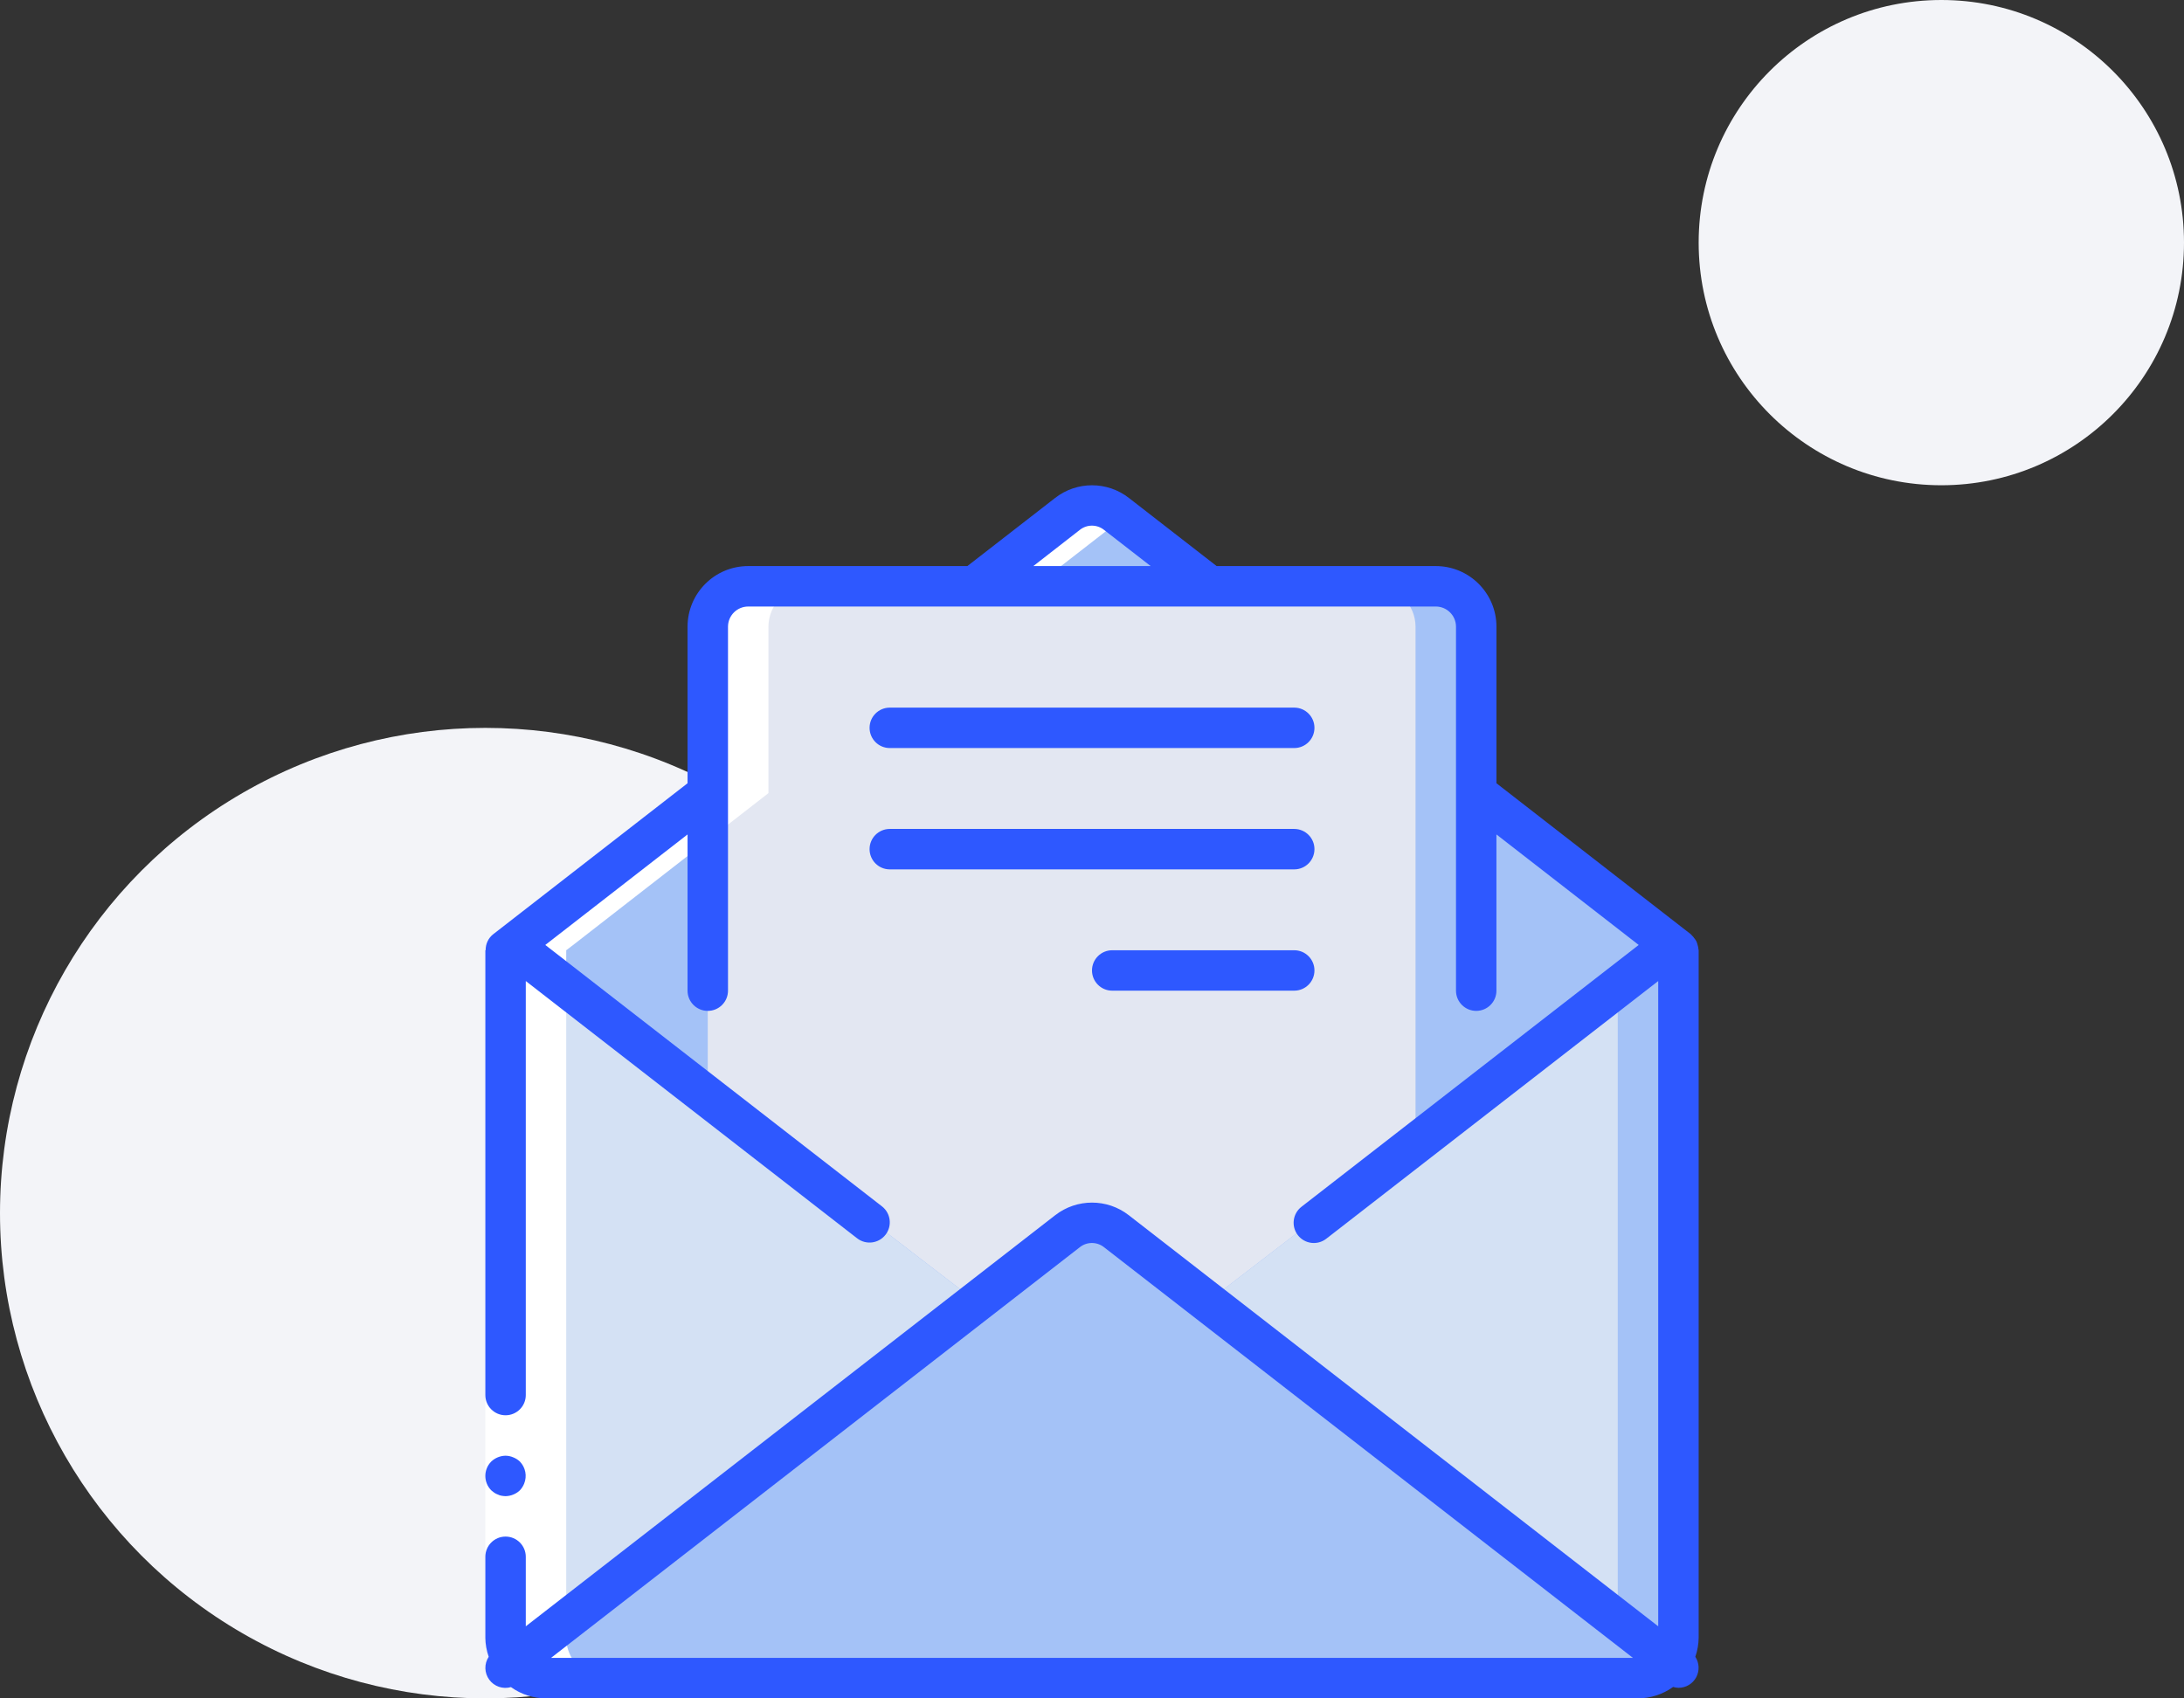 <svg width="90" height="70" viewBox="0 0 90 70" fill="none" xmlns="http://www.w3.org/2000/svg"><rect x="0" y="0" width="90" height="70" fill="#333333" stroke="none"/><circle cx="80" cy="10" r="10" fill="#F3F4F8"/><circle cx="20" cy="50" r="20" fill="#F3F4F8"/><g clip-path="url(#clip0_1378:567)"><path d="M69.166 39.164V67.498C69.164 68.417 68.419 69.162 67.5 69.164H22.5C21.58 69.162 20.836 68.417 20.833 67.498V39.164L21.183 38.898L21.391 39.164H68.608L68.816 38.898L69.166 39.164Z" fill="#A4C2F7"/><path d="M66.666 39.164V67.498C66.664 68.417 65.919 69.162 65 69.164H22.5C21.58 69.162 20.836 68.417 20.833 67.498V39.164H66.108L66.316 38.898L66.666 39.164Z" fill="#D4E1F4"/><path d="M68.816 38.898L68.608 39.165L45.833 56.665H44.166L21.391 39.165L21.183 38.898L29.166 32.69L40.15 24.165L43.991 21.181C44.583 20.715 45.417 20.715 46.008 21.181L49.85 24.165L60.833 32.69L68.816 38.898Z" fill="#A4C2F7"/><path d="M60.833 25.831V45.14L58.333 47.065L45.833 56.664H44.166L29.166 45.14V25.831C29.169 24.912 29.914 24.167 30.833 24.165H59.166C60.086 24.167 60.831 24.912 60.833 25.831Z" fill="#A4C2F7"/><path d="M58.333 25.831V47.065L45.833 56.664H44.166L29.166 45.14V25.831C29.169 24.912 29.914 24.167 30.833 24.165H56.666C57.586 24.167 58.331 24.912 58.333 25.831Z" fill="#E3E7F2"/><path d="M68.841 68.481C68.53 68.912 68.031 69.166 67.499 69.164H22.499C21.968 69.166 21.469 68.912 21.158 68.481L40.249 53.656L43.991 50.748C44.582 50.281 45.416 50.281 46.008 50.748L49.749 53.656L68.841 68.481Z" fill="#A4C2F7"/><path d="M21.158 68.481C21.171 68.5 21.191 68.514 21.204 68.532C21.256 68.598 21.314 68.661 21.375 68.719C21.412 68.752 21.451 68.784 21.491 68.813C21.544 68.855 21.599 68.893 21.657 68.928C21.702 68.954 21.746 68.98 21.793 69.001C21.861 69.033 21.932 69.059 22.004 69.081C22.046 69.094 22.087 69.11 22.131 69.121C22.252 69.149 22.375 69.164 22.5 69.165H25C24.876 69.164 24.753 69.149 24.632 69.121C24.588 69.111 24.549 69.094 24.506 69.081C24.433 69.059 24.363 69.033 24.295 69.001C24.248 68.98 24.204 68.954 24.159 68.928C24.101 68.893 24.045 68.855 23.992 68.813C23.952 68.784 23.914 68.752 23.877 68.719C23.815 68.661 23.758 68.598 23.706 68.532C23.692 68.514 23.673 68.5 23.66 68.481C23.448 68.197 23.333 67.852 23.333 67.498V39.165L23.683 38.898L31.666 32.69V25.831C31.669 24.912 32.414 24.167 33.333 24.165H30.833C29.914 24.167 29.169 24.912 29.166 25.831V32.69L21.183 38.898L20.833 39.164V67.498C20.834 67.852 20.949 68.195 21.16 68.479L21.158 68.481Z" fill="white"/><path d="M46.25 21.369L46.008 21.181C45.417 20.715 44.583 20.715 43.992 21.181L40.15 24.165H42.65L46.25 21.369Z" fill="white"/><path d="M20 67.498V56.665V39.165H21.667V56.665V67.498H20Z" fill="white"/><path d="M20.517 61.598C20.564 61.622 20.614 61.639 20.667 61.648C20.722 61.657 20.777 61.663 20.833 61.665C21.054 61.661 21.265 61.575 21.425 61.423C21.5 61.343 21.56 61.25 21.6 61.148C21.726 60.837 21.657 60.481 21.425 60.24C21.345 60.164 21.252 60.105 21.15 60.065C21.05 60.022 20.942 59.999 20.833 59.998C20.613 60.001 20.402 60.088 20.242 60.24C19.919 60.568 19.919 61.094 20.242 61.423L20.367 61.523C20.413 61.555 20.464 61.58 20.517 61.598Z" fill="#2E58FF"/><path d="M69.956 38.945C69.944 38.896 69.928 38.848 69.908 38.801C69.885 38.757 69.857 38.715 69.825 38.676C69.792 38.628 69.754 38.584 69.712 38.544C69.698 38.533 69.693 38.517 69.678 38.506L61.667 32.282V25.831C61.667 24.45 60.547 23.331 59.167 23.331H50.136L46.52 20.523C45.627 19.827 44.374 19.827 43.481 20.523L39.864 23.331H30.833C29.453 23.331 28.333 24.45 28.333 25.831V32.282L20.323 38.506C20.122 38.665 20.008 38.909 20.013 39.164H20V57.498C20 57.958 20.373 58.331 20.833 58.331C21.294 58.331 21.667 57.958 21.667 57.498V40.434L35.322 51.038C35.686 51.32 36.21 51.254 36.492 50.89C36.774 50.526 36.708 50.002 36.344 49.72L22.471 38.947L28.333 34.392V40.831C28.333 41.291 28.706 41.664 29.167 41.664C29.627 41.664 30 41.291 30 40.831V25.831C30 25.371 30.373 24.998 30.833 24.998H59.167C59.627 24.998 60 25.371 60 25.831V40.831C60 41.291 60.373 41.664 60.833 41.664C61.294 41.664 61.666 41.291 61.666 40.831V34.392L67.529 38.947L53.631 49.739C53.267 50.022 53.202 50.545 53.484 50.909C53.766 51.273 54.29 51.338 54.653 51.056L68.333 40.434V67.029L46.518 50.087C45.626 49.392 44.375 49.392 43.482 50.087L21.667 67.029V64.164C21.667 63.704 21.294 63.331 20.833 63.331C20.373 63.331 20 63.704 20 64.164V67.498C20.003 67.766 20.05 68.032 20.139 68.285C19.948 68.574 19.957 68.951 20.162 69.23C20.366 69.509 20.723 69.631 21.056 69.535C21.477 69.836 21.982 69.998 22.5 69.998H67.5C68.02 69.997 68.526 69.832 68.948 69.528C69.019 69.55 69.092 69.562 69.167 69.564C69.471 69.566 69.752 69.4 69.897 69.133C70.042 68.865 70.029 68.54 69.862 68.285C69.95 68.032 69.997 67.766 70 67.498V39.164C70 39.147 69.991 39.132 69.99 39.115C69.985 39.057 69.973 39 69.956 38.945ZM44.5 21.838C44.791 21.607 45.203 21.607 45.494 21.838L47.417 23.331H42.583L44.5 21.838ZM44.5 51.403C44.791 51.173 45.202 51.173 45.493 51.403L67.293 68.331H22.707L44.5 51.403Z" fill="#2E58FF"/><path d="M36.667 30.831H53.334C53.794 30.831 54.167 30.458 54.167 29.998C54.167 29.538 53.794 29.165 53.334 29.165H36.667C36.206 29.165 35.834 29.538 35.834 29.998C35.834 30.458 36.206 30.831 36.667 30.831Z" fill="#2E58FF"/><path d="M36.667 35.832H53.334C53.794 35.832 54.167 35.459 54.167 34.998C54.167 34.538 53.794 34.165 53.334 34.165H36.667C36.206 34.165 35.834 34.538 35.834 34.998C35.834 35.459 36.206 35.832 36.667 35.832Z" fill="#2E58FF"/><path d="M53.333 39.165H45.833C45.373 39.165 45 39.538 45 39.998C45 40.458 45.373 40.831 45.833 40.831H53.333C53.794 40.831 54.167 40.458 54.167 39.998C54.167 39.538 53.794 39.165 53.333 39.165Z" fill="#2E58FF"/></g><defs><clipPath id="clip0_1378:567"><rect width="50" height="50" fill="white" transform="translate(20 20)"/></clipPath></defs></svg>